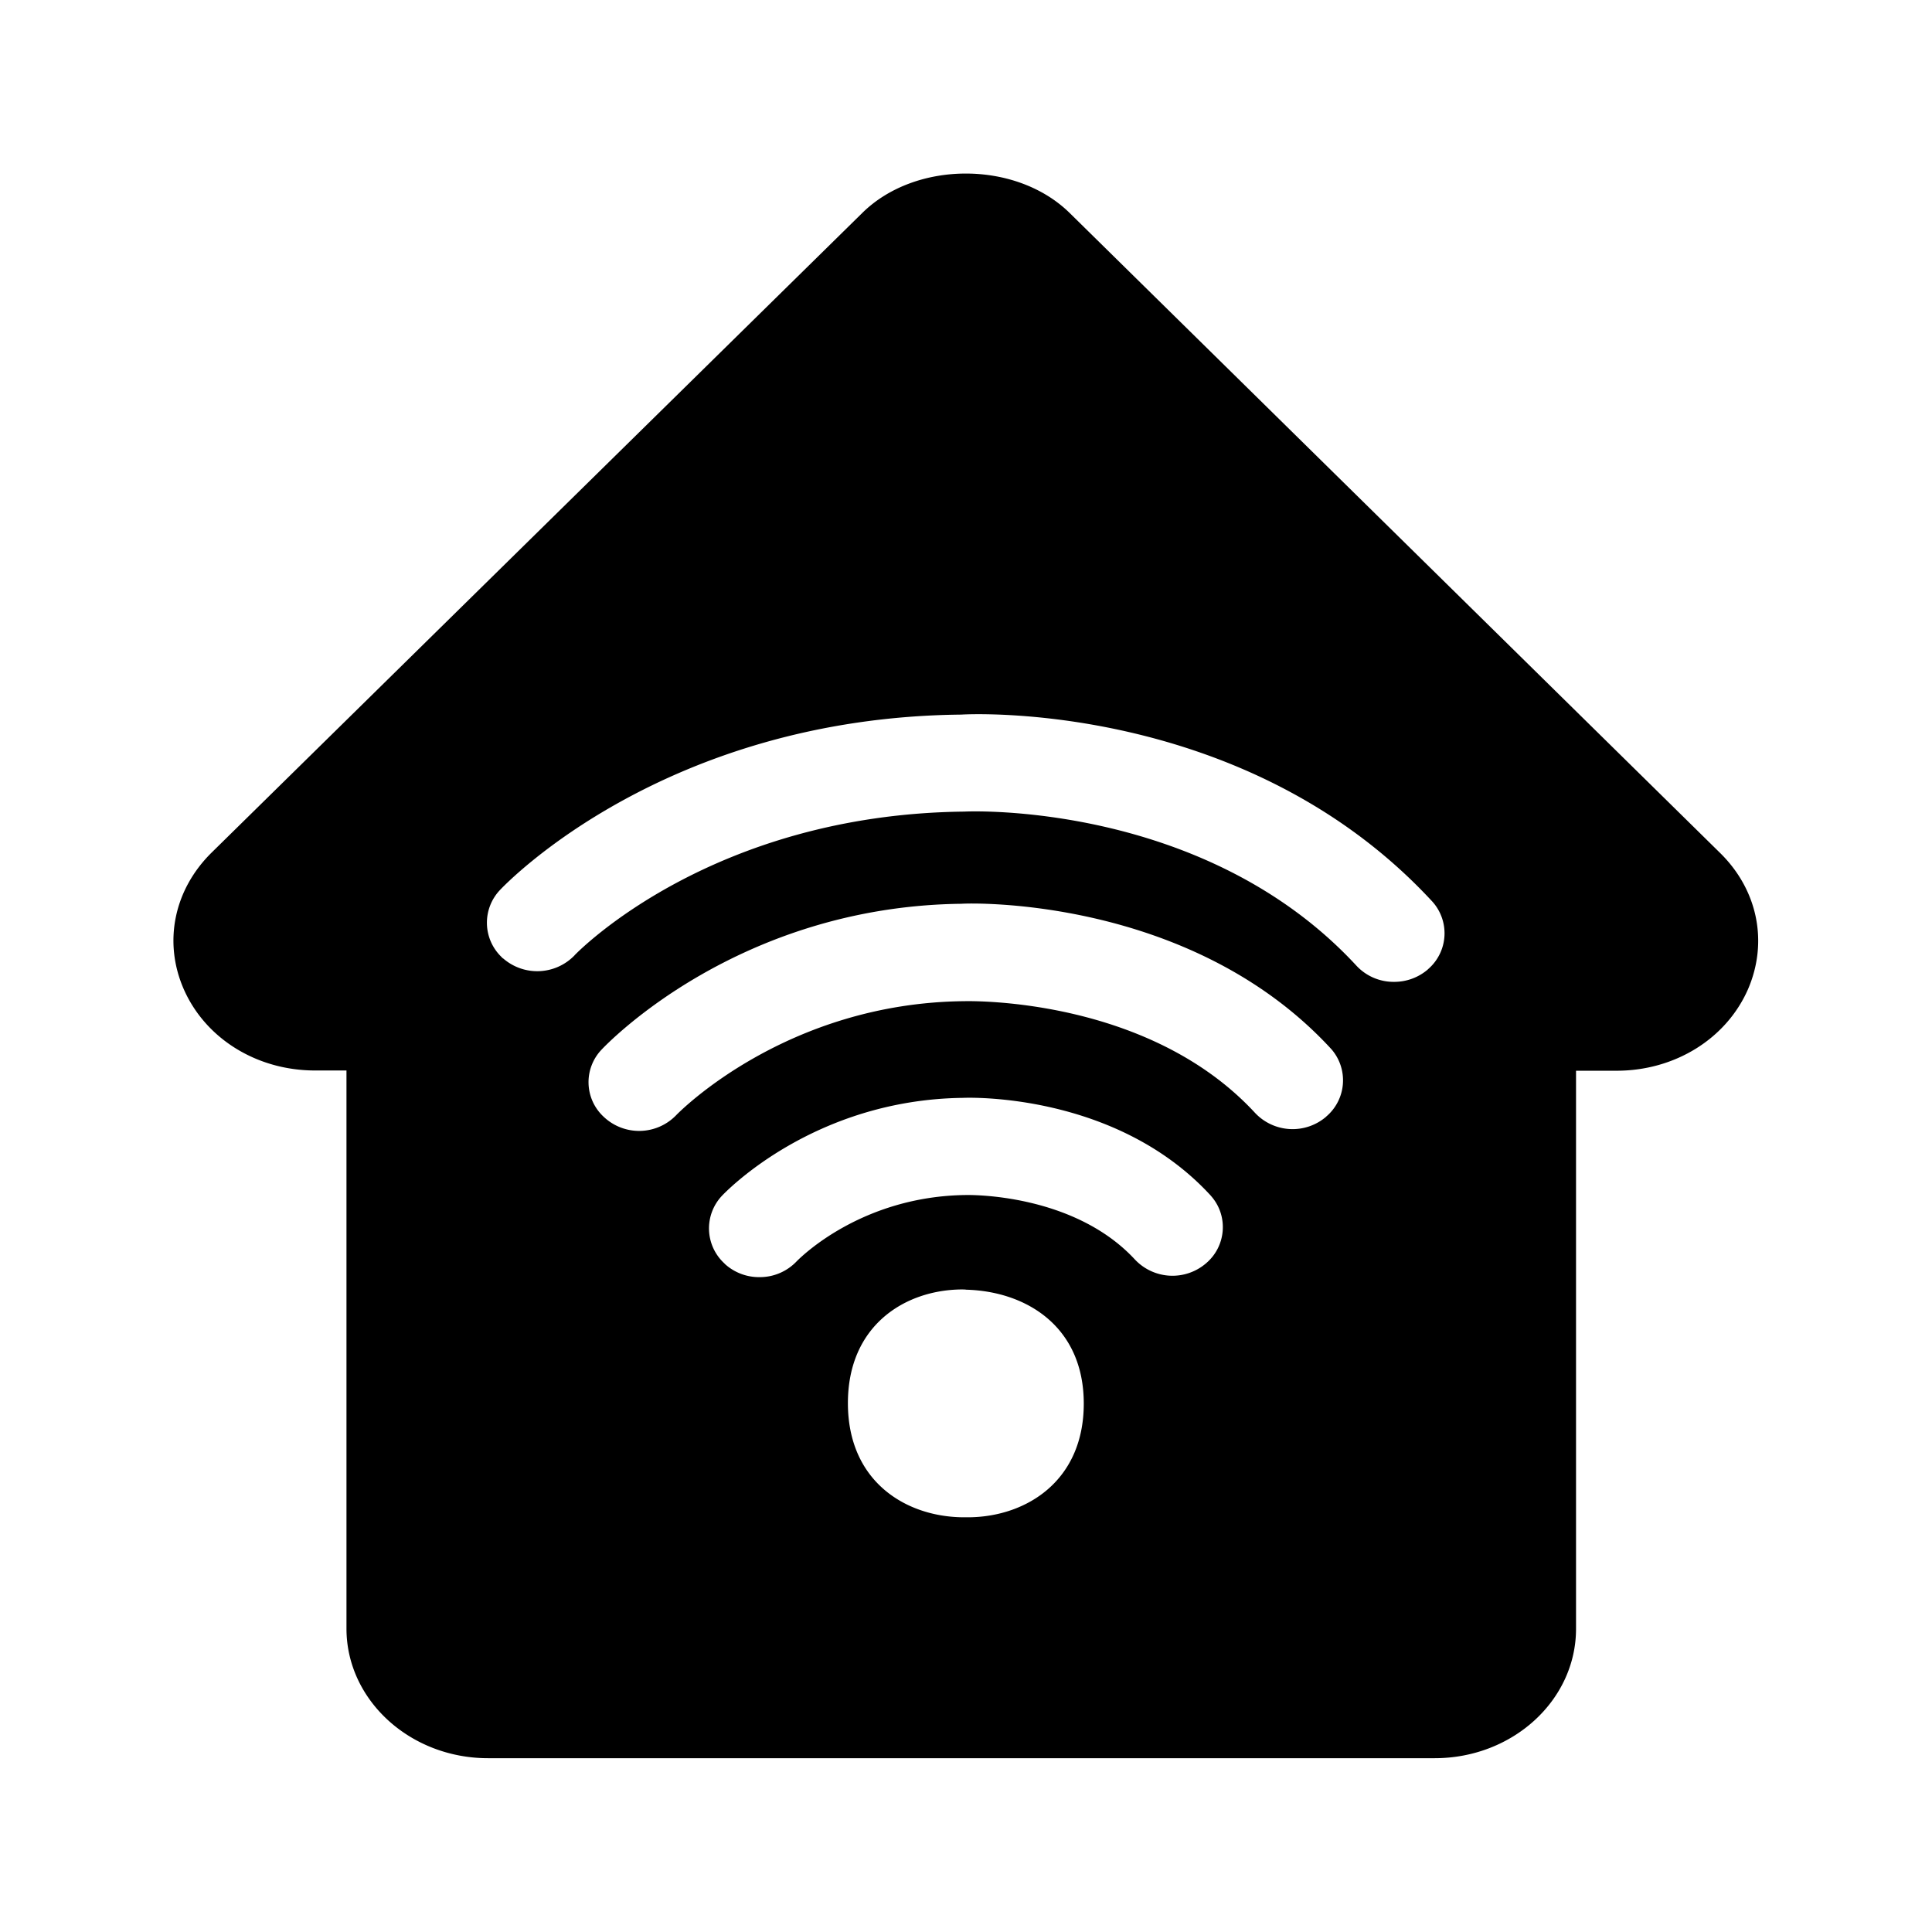 <svg xmlns="http://www.w3.org/2000/svg" width="24" height="24" fill="none"><path fill="#000" d="M21.715 12.287c.252-.586.12-1.233-.348-1.692l-8.08-7.95c-.665-.652-1.914-.652-2.575 0l-8.084 7.947c-.468.462-.6 1.11-.347 1.692.269.616.907 1.014 1.633 1.014h.39v6.933c0 .887.79 1.61 1.758 1.61h11.76c.969 0 1.756-.72 1.756-1.608v-6.932h.504c.725 0 1.364-.398 1.633-1.014m-3.978-.244a.64.64 0 0 1-.42.154.63.63 0 0 1-.468-.202c-1.893-2.047-4.834-1.916-4.868-1.913-3.131.033-4.79 1.73-4.842 1.783l-.001.002a.644.644 0 0 1-.885.041q-.012-.006-.023-.02a.59.59 0 0 1-.02-.831c.082-.087 2.054-2.143 5.732-2.18.106-.008 3.535-.176 5.843 2.314a.588.588 0 0 1-.048.851m-1.263 1.83a.64.64 0 0 1-.885-.049c-1.318-1.425-3.504-1.388-3.607-1.386h-.004c-2.207.022-3.536 1.373-3.576 1.414a.64.64 0 0 1-.905.02.585.585 0 0 1-.026-.83c.067-.072 1.698-1.783 4.476-1.814.096-.009 2.832-.093 4.577 1.79l.02.022a.59.59 0 0 1-.07.832m-1.423.994c.21.246.18.618-.07.829a.64.64 0 0 1-.88-.045c-.758-.822-2.042-.805-2.099-.804h-.001c-1.298.014-2.055.774-2.103.822l-.001.001a.63.63 0 0 1-.462.197.63.63 0 0 1-.423-.157l-.017-.017a.59.59 0 0 1-.028-.835c.045-.048 1.14-1.196 2.997-1.218.059-.003 1.89-.068 3.067 1.204l.01.011zm-3 3.983h-.104c-.703-.012-1.414-.449-1.414-1.418 0-.966.709-1.406 1.412-1.412 0 0 .05 0 .056.003.753.02 1.462.462 1.462 1.415 0 .958-.709 1.4-1.412 1.412"/></svg>